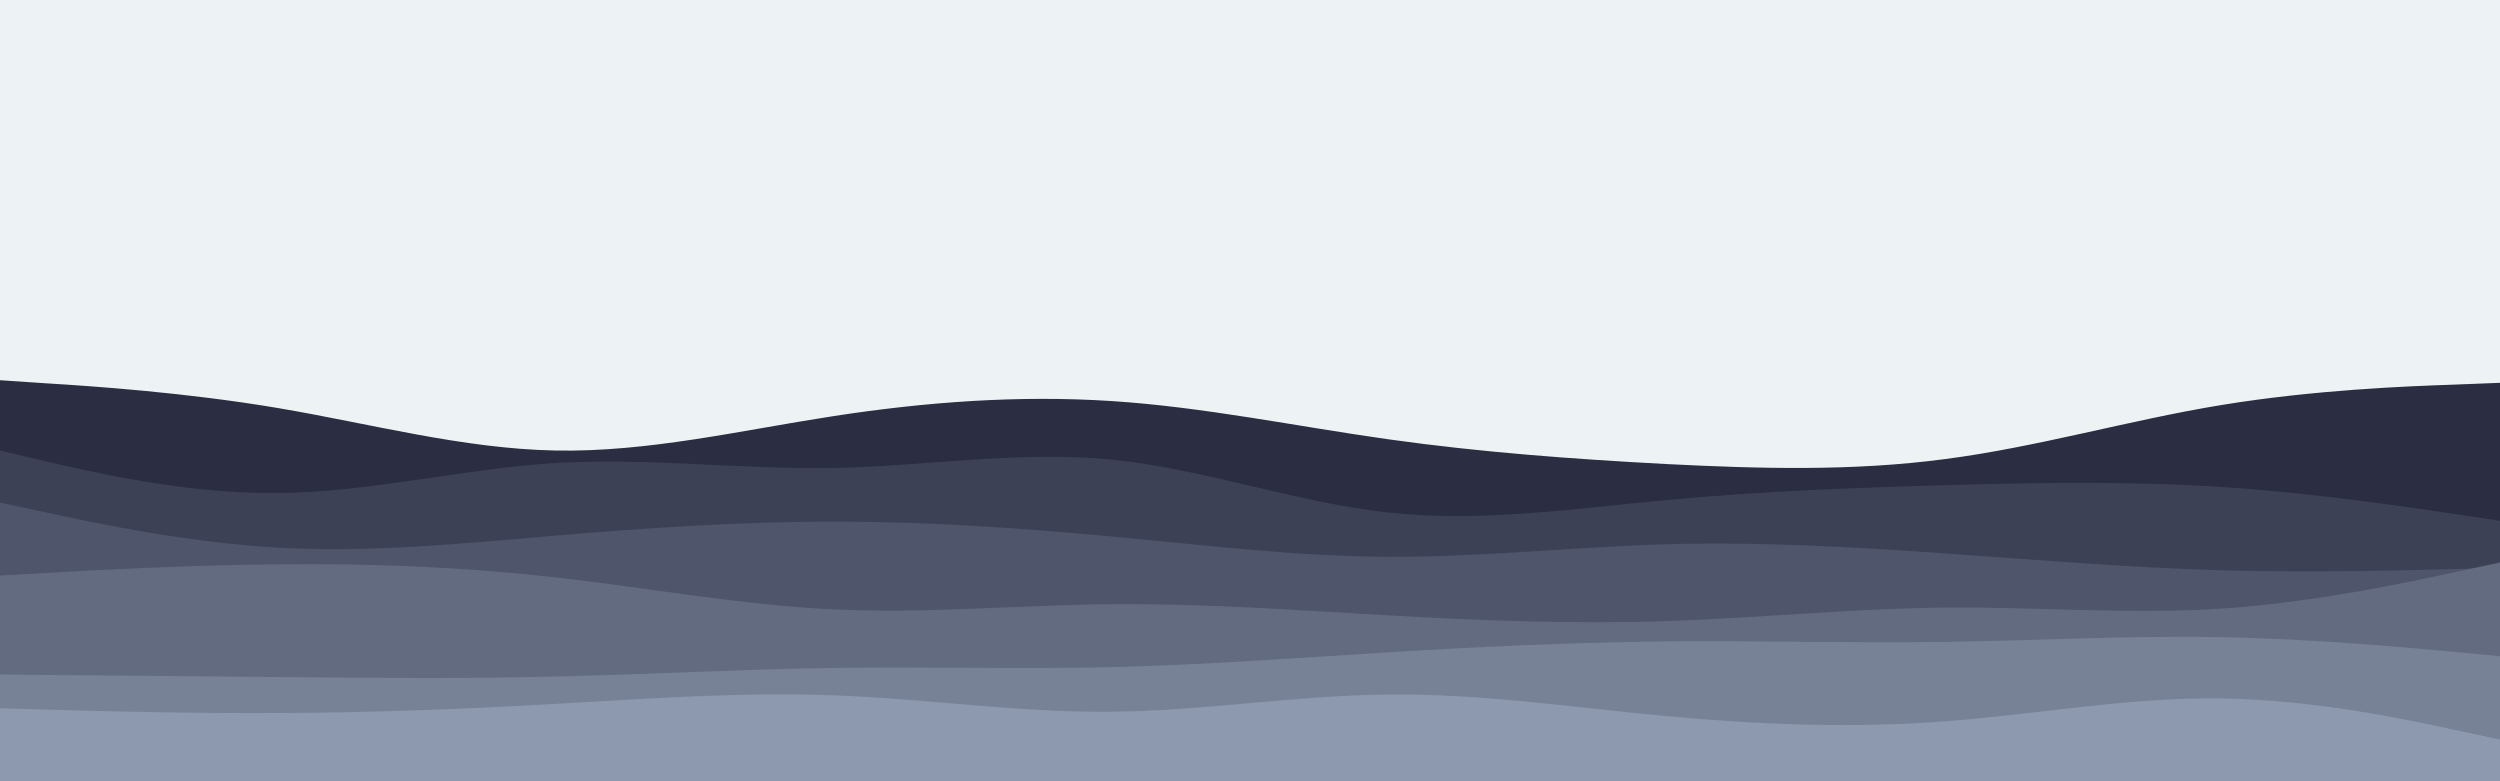 <svg id="visual" viewBox="0 0 960 300" width="960" height="300" xmlns="http://www.w3.org/2000/svg" xmlns:xlink="http://www.w3.org/1999/xlink" version="1.1"><rect x="0" y="0" width="960" height="300" fill="#EDF2F4"></rect><path d="M0 146L17.8 147.2C35.7 148.3 71.3 150.7 106.8 156.7C142.3 162.7 177.7 172.3 213.2 173C248.7 173.7 284.3 165.3 320 159.8C355.7 154.3 391.3 151.7 426.8 154C462.3 156.3 497.7 163.7 533.2 168.7C568.7 173.7 604.3 176.3 640 178.2C675.7 180 711.3 181 746.8 176.3C782.3 171.7 817.7 161.3 853.2 155.5C888.7 149.7 924.3 148.3 942.2 147.7L960 147L960 301L942.2 301C924.3 301 888.7 301 853.2 301C817.7 301 782.3 301 746.8 301C711.3 301 675.7 301 640 301C604.3 301 568.7 301 533.2 301C497.7 301 462.3 301 426.8 301C391.3 301 355.7 301 320 301C284.3 301 248.7 301 213.2 301C177.7 301 142.3 301 106.8 301C71.3 301 35.7 301 17.8 301L0 301Z" fill="#2b2d42"></path><path d="M0 173L17.8 177.2C35.7 181.3 71.3 189.7 106.8 189.3C142.3 189 177.7 180 213.2 177.8C248.7 175.7 284.3 180.3 320 179.7C355.7 179 391.3 173 426.8 176.5C462.3 180 497.7 193 533.2 196.8C568.7 200.7 604.3 195.3 640 192C675.7 188.7 711.3 187.3 746.8 186.3C782.3 185.3 817.7 184.7 853.2 187C888.7 189.3 924.3 194.7 942.2 197.3L960 200L960 301L942.2 301C924.3 301 888.7 301 853.2 301C817.7 301 782.3 301 746.8 301C711.3 301 675.7 301 640 301C604.3 301 568.7 301 533.2 301C497.7 301 462.3 301 426.8 301C391.3 301 355.7 301 320 301C284.3 301 248.7 301 213.2 301C177.7 301 142.3 301 106.8 301C71.3 301 35.7 301 17.8 301L0 301Z" fill="#3d4156"></path><path d="M0 193L17.8 196.8C35.7 200.7 71.3 208.3 106.8 210.3C142.3 212.3 177.7 208.7 213.2 205.7C248.7 202.7 284.3 200.3 320 200.3C355.7 200.3 391.3 202.7 426.8 206C462.3 209.3 497.7 213.7 533.2 213.8C568.7 214 604.3 210 640 209C675.7 208 711.3 210 746.8 212.5C782.3 215 817.7 218 853.2 219C888.7 220 924.3 219 942.2 218.5L960 218L960 301L942.2 301C924.3 301 888.7 301 853.2 301C817.7 301 782.3 301 746.8 301C711.3 301 675.7 301 640 301C604.3 301 568.7 301 533.2 301C497.7 301 462.3 301 426.8 301C391.3 301 355.7 301 320 301C284.3 301 248.7 301 213.2 301C177.7 301 142.3 301 106.8 301C71.3 301 35.7 301 17.8 301L0 301Z" fill="#4f556b"></path><path d="M0 221L17.8 220C35.7 219 71.3 217 106.8 216.7C142.3 216.3 177.7 217.7 213.2 221.7C248.7 225.7 284.3 232.3 320 234C355.7 235.7 391.3 232.3 426.8 232C462.3 231.7 497.7 234.3 533.2 236.3C568.7 238.3 604.3 239.7 640 238.5C675.7 237.3 711.3 233.7 746.8 233.3C782.3 233 817.7 236 853.2 233.7C888.7 231.3 924.3 223.7 942.2 219.8L960 216L960 301L942.2 301C924.3 301 888.7 301 853.2 301C817.7 301 782.3 301 746.8 301C711.3 301 675.7 301 640 301C604.3 301 568.7 301 533.2 301C497.7 301 462.3 301 426.8 301C391.3 301 355.7 301 320 301C284.3 301 248.7 301 213.2 301C177.7 301 142.3 301 106.8 301C71.3 301 35.7 301 17.8 301L0 301Z" fill="#636b81"></path><path d="M0 259L17.8 259.2C35.7 259.3 71.3 259.7 106.8 260C142.3 260.3 177.7 260.7 213.2 259.8C248.7 259 284.3 257 320 256.5C355.7 256 391.3 257 426.8 256.2C462.3 255.3 497.7 252.7 533.2 250.5C568.7 248.3 604.3 246.7 640 246.3C675.7 246 711.3 247 746.8 246.5C782.3 246 817.7 244 853.2 244.7C888.7 245.3 924.3 248.7 942.2 250.3L960 252L960 301L942.2 301C924.3 301 888.7 301 853.2 301C817.7 301 782.3 301 746.8 301C711.3 301 675.7 301 640 301C604.3 301 568.7 301 533.2 301C497.7 301 462.3 301 426.8 301C391.3 301 355.7 301 320 301C284.3 301 248.7 301 213.2 301C177.7 301 142.3 301 106.8 301C71.3 301 35.7 301 17.8 301L0 301Z" fill="#788297"></path><path d="M0 272L17.8 272.5C35.7 273 71.3 274 106.8 273.8C142.3 273.7 177.7 272.3 213.2 270.3C248.7 268.3 284.3 265.7 320 267C355.7 268.3 391.3 273.7 426.8 273.3C462.3 273 497.7 267 533.2 266.7C568.7 266.3 604.3 271.7 640 275C675.7 278.3 711.3 279.7 746.8 277C782.3 274.3 817.7 267.7 853.2 268.2C888.7 268.7 924.3 276.3 942.2 280.2L960 284L960 301L942.2 301C924.3 301 888.7 301 853.2 301C817.7 301 782.3 301 746.8 301C711.3 301 675.7 301 640 301C604.3 301 568.7 301 533.2 301C497.7 301 462.3 301 426.8 301C391.3 301 355.7 301 320 301C284.3 301 248.7 301 213.2 301C177.7 301 142.3 301 106.8 301C71.3 301 35.7 301 17.8 301L0 301Z" fill="#8d99ae"></path></svg>
